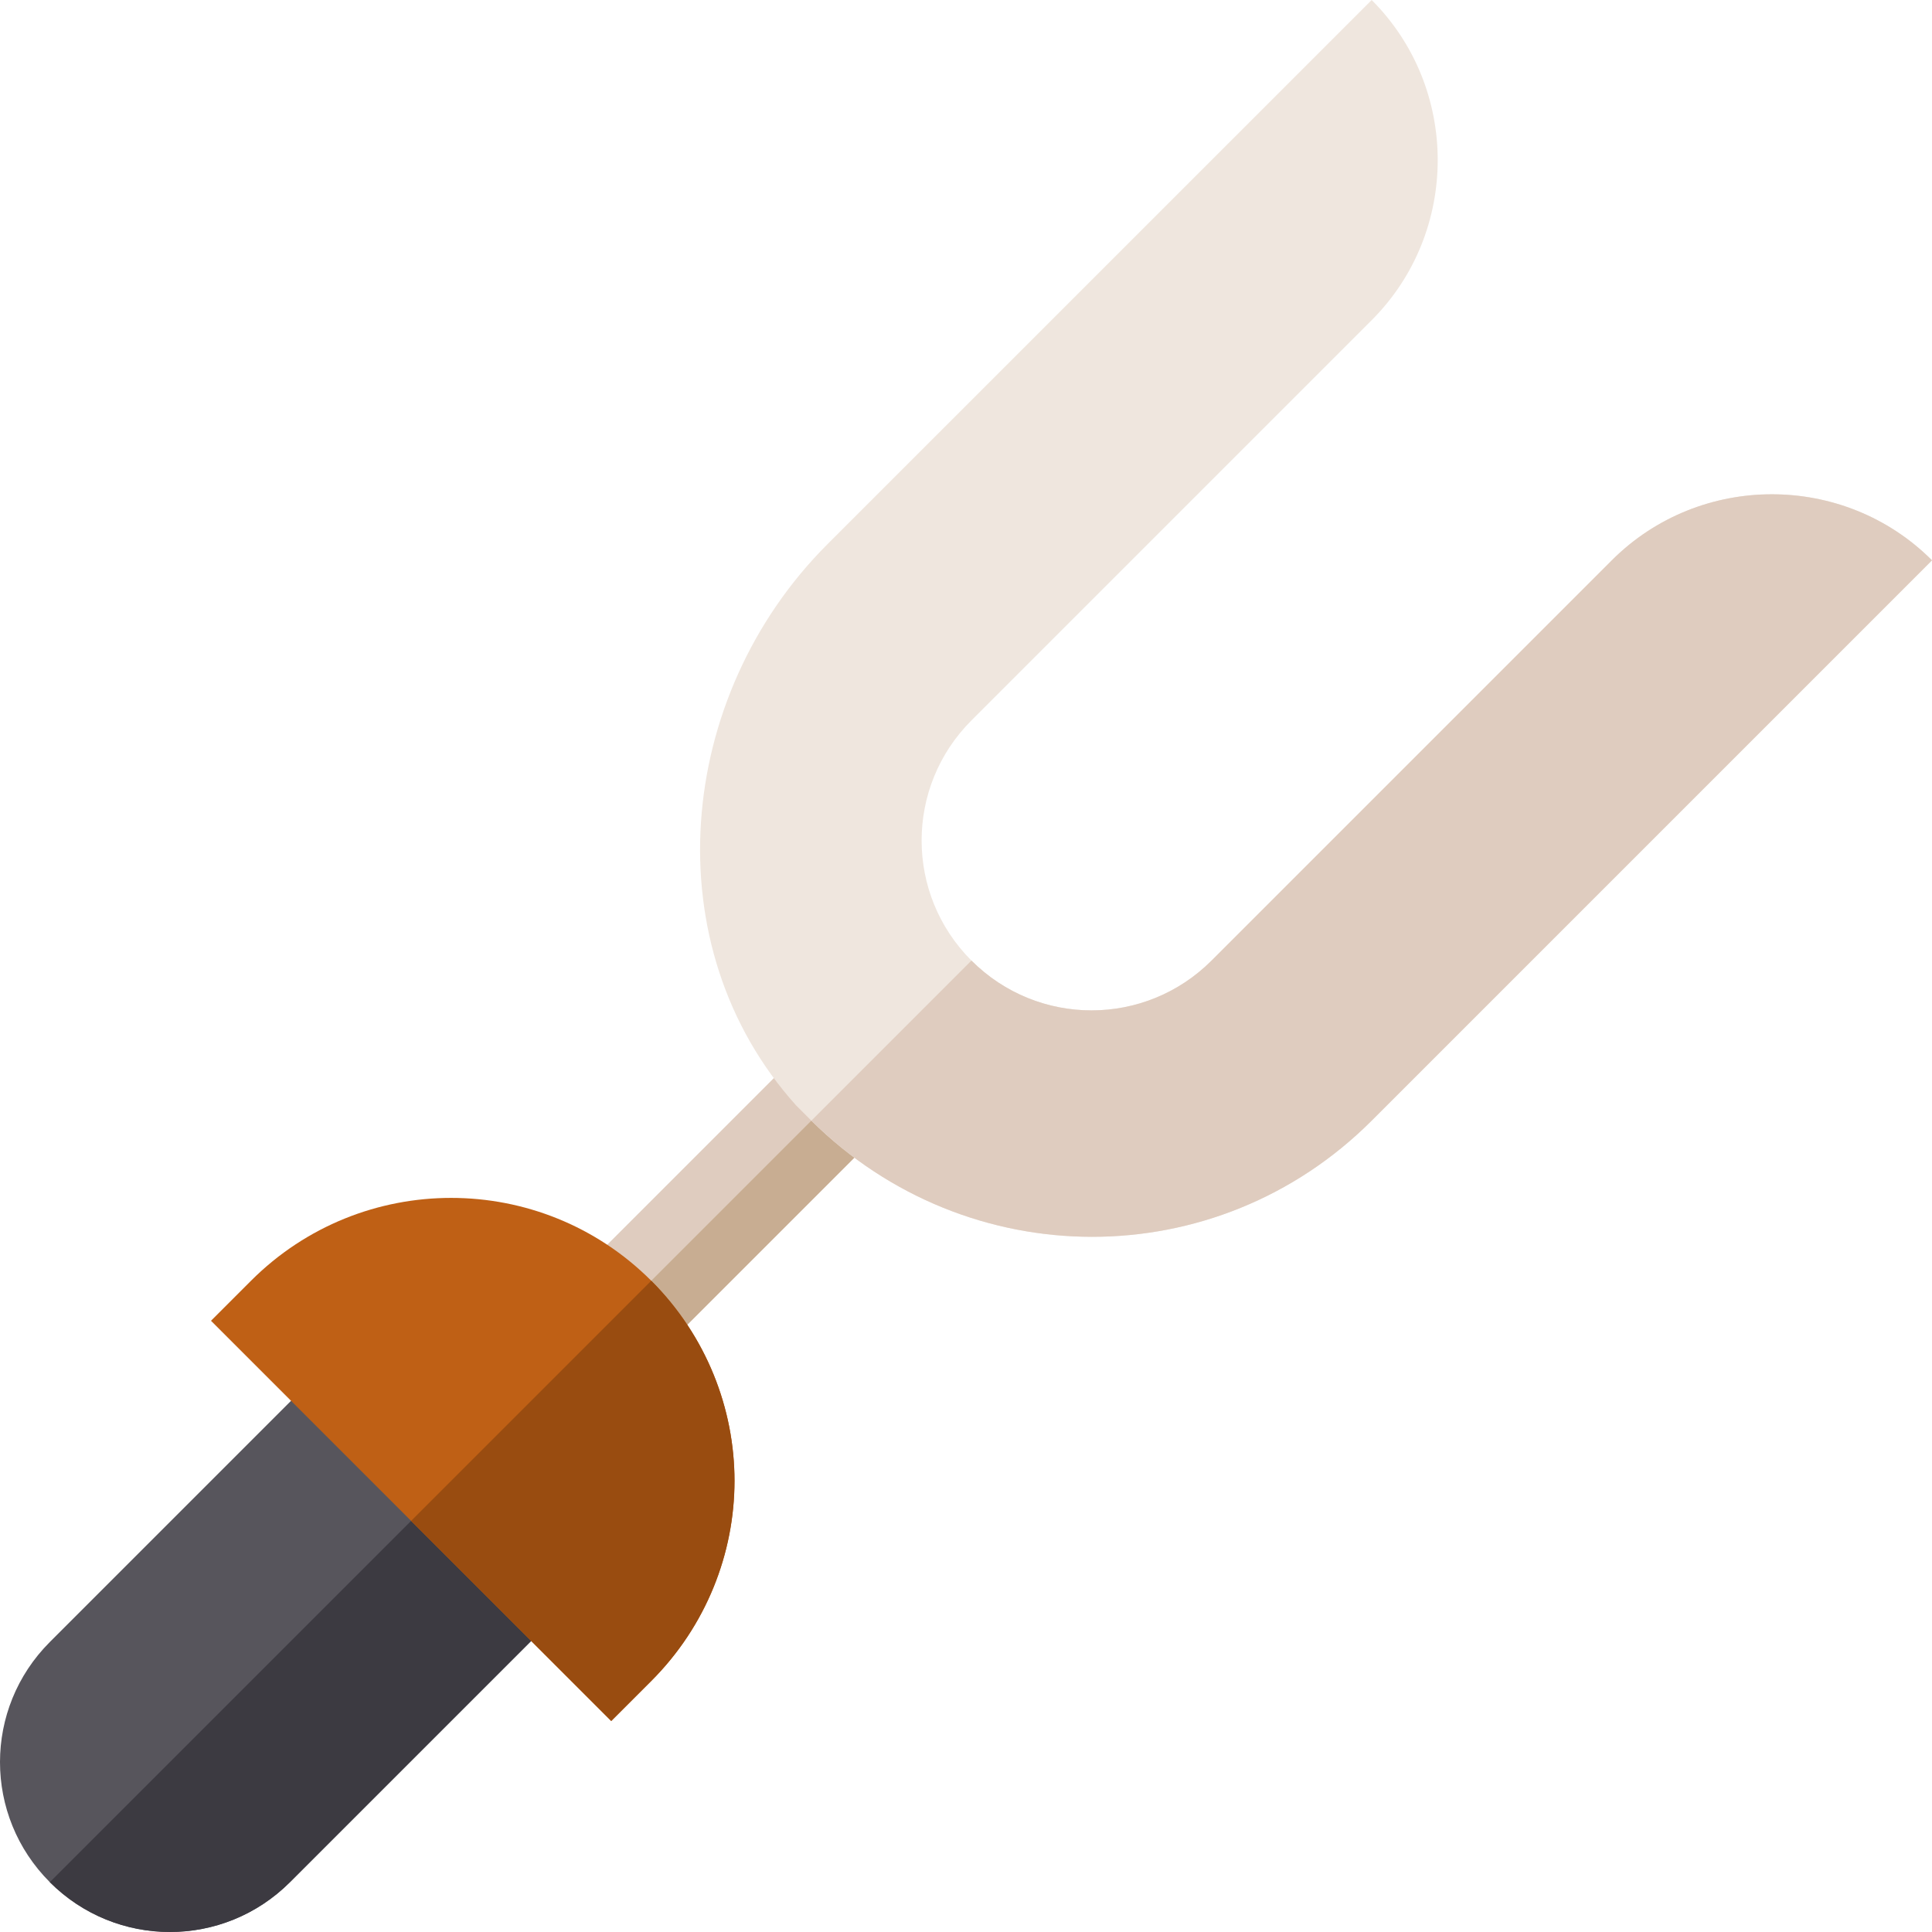 <?xml version="1.0" encoding="iso-8859-1"?>
<!-- Generator: Adobe Illustrator 19.0.0, SVG Export Plug-In . SVG Version: 6.00 Build 0)  -->
<svg version="1.1" id="Capa_1" xmlns="http://www.w3.org/2000/svg" xmlns:xlink="http://www.w3.org/1999/xlink" x="0px" y="0px"
	 viewBox="0 0 512.001 512.001" style="enable-background:new 0 0 512.001 512.001;" xml:space="preserve">
<path style="fill:#DFCCBF;" d="M236.229,296.985l-63.64,63.64c-5.939,5.939-15.273,5.94-21.213,0s-5.939-15.274,0-21.213
	l63.64-63.64c5.94-5.94,15.273-5.94,21.213,0C242.17,281.712,242.17,291.046,236.229,296.985z"/>
<path style="fill:#57555C;" d="M161.983,413.658l-85.138,85.138c-17.606,17.606-46.032,17.607-63.64,0
	c-17.607-17.607-17.606-46.034,0-63.64l85.138-85.138L161.983,413.658z"/>
<path style="fill:#C8AD92;" d="M151.377,360.624l84.853-84.853c5.94,5.94,5.94,15.273,0,21.213l-63.64,63.64
	C166.651,366.563,157.317,366.565,151.377,360.624z"/>
<path style="fill:#3C3A41;" d="M161.983,413.658l-85.138,85.138c-17.606,17.606-46.032,17.607-63.64,0l116.957-116.957
	L161.983,413.658z"/>
<path style="fill:#EFE6DE;" d="M512.001,148.492L363.509,296.985c-41.154,41.154-107.126,40.941-148.492,0l-4.031-4.031
	c-37.971-42.215-32.032-108.399,8.273-148.705L363.509,0c23.334,23.334,23.335,61.518,0,84.853L257.443,190.919
	c-17.606,17.606-17.607,46.032,0,63.64s46.034,17.606,63.64,0l106.066-106.066C450.483,125.157,488.667,125.158,512.001,148.492z"/>
<path style="fill:#DFCCBF;" d="M512.001,148.492L363.509,296.985c-41.154,41.154-107.126,40.941-148.492,0l42.426-42.426
	c17.607,17.607,46.034,17.606,63.64,0l106.066-106.066C450.483,125.157,488.667,125.158,512.001,148.492z"/>
<path style="fill:#BF6015;" d="M172.59,445.477l-10.607,10.607L55.917,350.018l10.607-10.607c29.274-29.274,76.792-29.274,106.066,0
	c14.637,14.637,22.063,33.941,22.063,53.033C194.651,411.535,187.227,430.84,172.59,445.477z"/>
<path style="fill:#994C10;" d="M194.652,392.444c-0.001,19.091-7.425,38.396-22.063,53.033l-10.607,10.607l-53.033-53.033
	l63.64-63.64C187.227,354.048,194.652,373.352,194.652,392.444z"/>
<g>
</g>
<g>
</g>
<g>
</g>
<g>
</g>
<g>
</g>
<g>
</g>
<g>
</g>
<g>
</g>
<g>
</g>
<g>
</g>
<g>
</g>
<g>
</g>
<g>
</g>
<g>
</g>
<g>
</g>
</svg>
